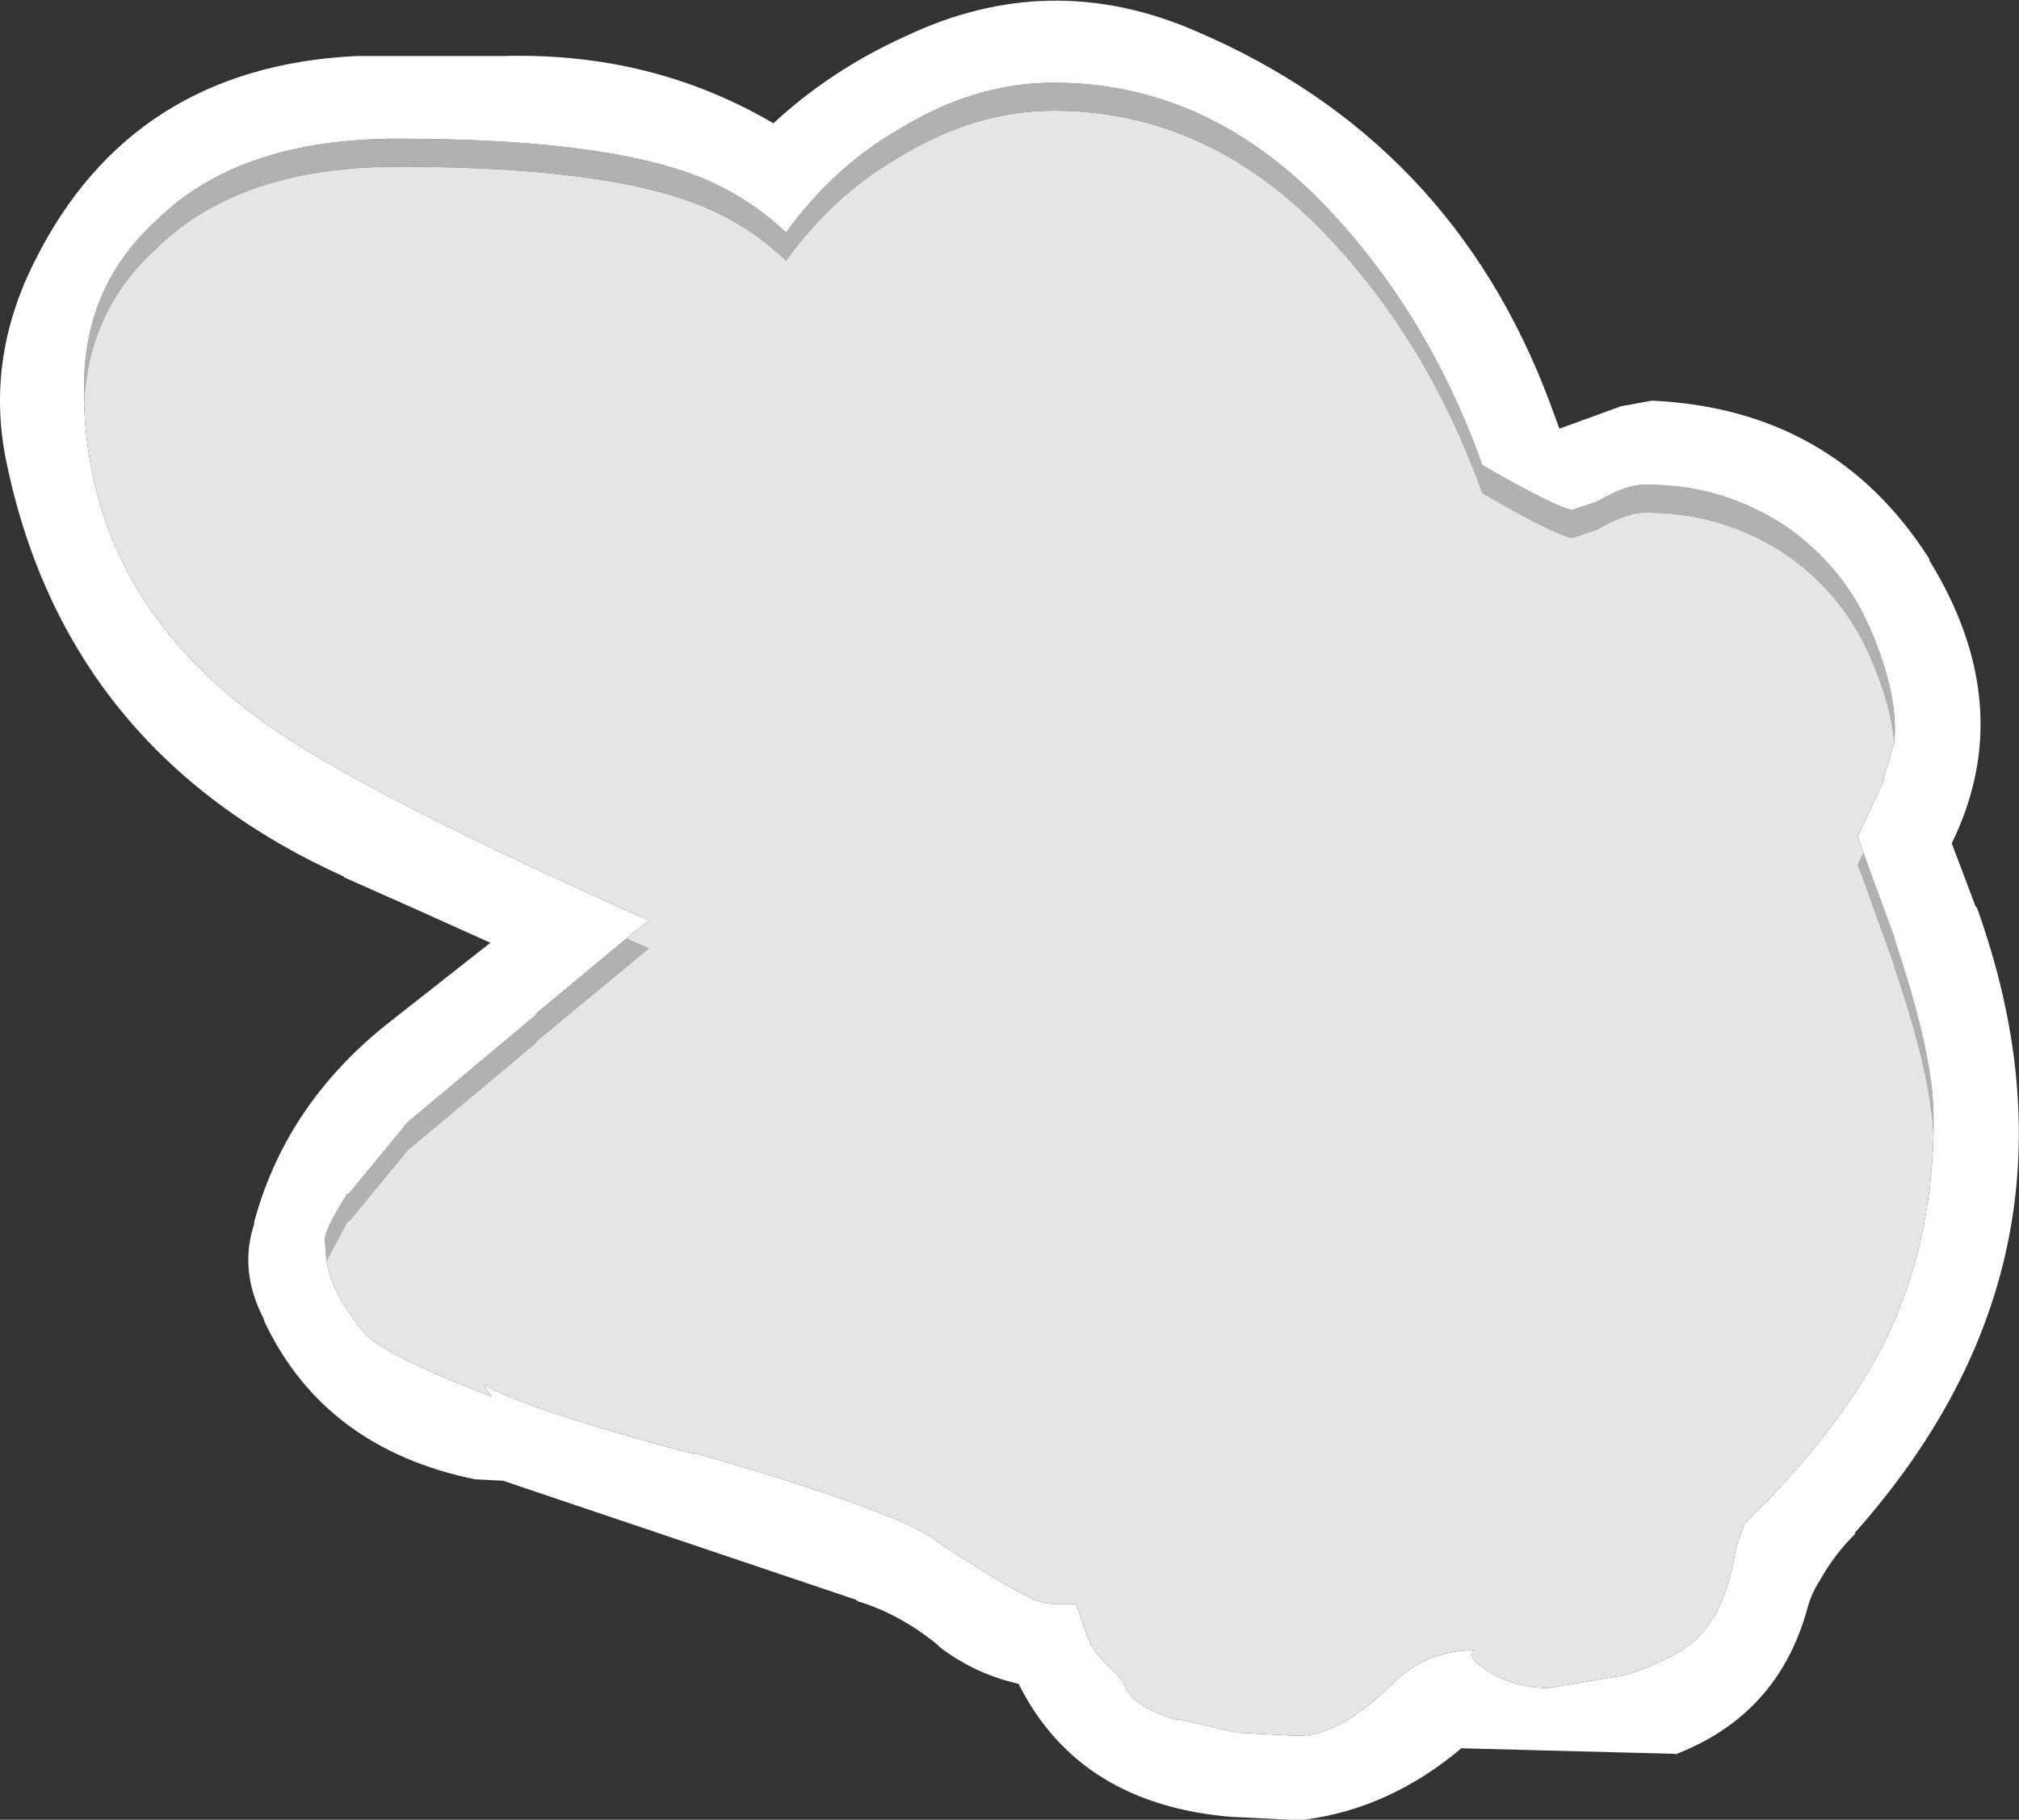 <?xml version="1.0" encoding="UTF-8" standalone="no"?>
<svg xmlns:ffdec="https://www.free-decompiler.com/flash" xmlns:xlink="http://www.w3.org/1999/xlink" ffdec:objectType="shape" height="64.95px" width="72.05px" xmlns="http://www.w3.org/2000/svg">
  <rect width="100%" height="100%" fill="#333333" stroke="none"/>
  <g transform="matrix(1.0, 0.0, 0.0, 1.0, 36.0, 32.45)">
    <path d="M-33.0 -18.05 L-33.0 -18.65 Q-33.0 -22.25 -30.4 -24.6 -27.45 -27.5 -21.8 -27.5 -13.75 -27.5 -10.4 -25.85 -9.05 -25.2 -7.95 -24.15 -6.25 -26.5 -3.9 -27.85 -1.2 -29.5 1.6 -29.5 7.05 -29.5 11.25 -25.15 14.95 -21.3 16.9 -15.85 19.5 -14.35 20.1 -14.25 L21.0 -14.55 Q22.1 -15.2 22.8 -15.15 25.4 -15.15 27.6 -13.75 29.85 -12.25 30.85 -9.75 31.75 -7.55 31.6 -5.95 31.5 -7.2 30.85 -8.75 29.85 -11.25 27.6 -12.75 25.4 -14.15 22.8 -14.15 22.1 -14.2 21.0 -13.55 L20.1 -13.25 Q19.5 -13.35 16.9 -14.85 14.95 -20.3 11.25 -24.15 7.05 -28.5 1.6 -28.5 -1.2 -28.5 -3.9 -26.85 -6.25 -25.5 -7.95 -23.15 -9.05 -24.2 -10.4 -24.85 -13.75 -26.5 -21.8 -26.5 -27.45 -26.5 -30.4 -23.6 -32.85 -21.4 -33.0 -18.05 M30.5 -2.0 L31.6 1.0 31.6 1.05 Q33.0 5.2 33.0 7.4 L33.0 8.05 Q32.9 5.85 31.6 2.05 L31.6 2.0 30.3 -1.6 30.5 -2.0 M-24.35 12.55 L-24.4 11.9 Q-24.5 11.55 -23.6 10.15 L-23.55 10.15 -21.45 7.6 -16.85 3.75 -16.9 3.75 -13.65 1.05 -12.85 1.4 -16.9 4.75 -16.85 4.75 -21.45 8.6 -23.55 11.15 -23.6 11.15 -24.35 12.55" fill="#b1b1b1" fill-rule="evenodd" stroke="none"/>
    <path d="M31.6 -5.95 Q31.75 -7.55 30.85 -9.75 29.85 -12.25 27.6 -13.75 25.4 -15.15 22.8 -15.15 22.1 -15.2 21.0 -14.55 L20.1 -14.25 Q19.5 -14.35 16.9 -15.85 14.95 -21.3 11.25 -25.15 7.05 -29.5 1.6 -29.5 -1.2 -29.5 -3.9 -27.85 -6.25 -26.5 -7.95 -24.15 -9.05 -25.2 -10.4 -25.85 -13.75 -27.5 -21.8 -27.5 -27.45 -27.5 -30.4 -24.6 -33.0 -22.25 -33.0 -18.65 L-33.0 -18.05 Q-32.75 -10.8 -26.05 -6.3 -22.3 -3.8 -12.85 0.4 L-13.65 1.05 -16.9 3.75 -16.85 3.75 -21.45 7.6 -23.55 10.15 -23.6 10.15 Q-24.5 11.55 -24.4 11.9 L-24.35 12.55 Q-24.15 13.7 -23.1 15.0 -22.6 15.8 -18.45 17.4 L-18.75 16.95 Q-17.4 17.8 -11.25 19.45 L-11.25 19.4 Q-4.1 21.45 -2.65 22.5 L-2.6 22.55 Q0.35 24.5 1.2 24.75 L1.55 24.8 2.4 24.8 2.8 25.95 2.8 25.9 Q2.95 26.5 3.65 27.1 L4.1 27.6 Q4.3 28.45 6.05 28.95 L6.0 28.9 8.15 29.4 8.25 29.4 10.15 29.5 10.2 29.5 Q11.65 29.6 13.6 27.75 L13.65 27.7 Q14.85 26.45 16.65 26.45 16.4 26.55 16.6 26.8 L16.75 26.95 Q17.85 27.8 19.25 27.8 L21.95 27.35 Q24.4 26.6 25.1 25.35 L25.15 25.3 Q25.75 24.2 25.95 22.8 L26.25 21.95 Q29.8 18.45 31.35 15.25 32.9 12.0 33.0 8.05 L33.0 7.4 Q33.0 5.2 31.6 1.05 L31.6 1.0 30.5 -2.0 30.3 -2.6 31.25 -4.65 31.2 -4.6 31.6 -5.95 M21.85 -17.95 L22.95 -18.15 Q29.45 -17.85 32.85 -12.5 L32.85 -12.45 Q36.05 -7.25 33.65 -2.35 L34.5 -0.1 34.55 -0.05 Q39.0 12.35 30.2 22.25 L30.2 22.3 Q29.45 23.05 28.95 23.95 28.65 24.4 28.5 24.95 27.45 28.8 23.7 30.2 L23.8 30.15 16.15 29.95 Q13.6 32.1 10.55 32.5 L10.0 32.5 8.0 32.4 7.95 32.4 Q2.5 31.95 0.35 27.65 -1.2 27.3 -2.45 26.35 L-2.55 26.25 Q-3.9 25.15 -5.4 24.7 L-5.45 24.65 -18.05 20.4 -19.05 20.35 Q-24.4 19.25 -26.55 14.75 L-26.6 14.6 Q-27.5 12.85 -26.9 11.15 L-26.95 11.25 Q-25.85 7.05 -22.25 4.15 L-18.5 1.2 Q-21.15 0.0 -23.75 -1.15 L-23.7 -1.15 Q-33.7 -5.65 -35.8 -16.1 -36.5 -19.7 -34.75 -23.15 -31.3 -30.05 -23.3 -30.45 L-23.1 -30.45 -18.05 -30.45 Q-12.75 -30.6 -8.4 -28.05 -6.35 -29.95 -3.7 -31.15 1.45 -33.6 6.65 -31.35 15.8 -27.45 19.3 -18.1 L19.65 -17.15 21.85 -17.95" fill="#ffffff" fill-rule="evenodd" stroke="none"/>
    <path d="M-33.0 -18.05 Q-32.85 -21.4 -30.4 -23.6 -27.45 -26.5 -21.8 -26.5 -13.75 -26.5 -10.4 -24.85 -9.05 -24.2 -7.95 -23.15 -6.25 -25.5 -3.9 -26.85 -1.2 -28.5 1.6 -28.5 7.05 -28.5 11.25 -24.15 14.95 -20.3 16.9 -14.85 19.5 -13.35 20.1 -13.25 L21.0 -13.55 Q22.1 -14.2 22.8 -14.15 25.4 -14.15 27.6 -12.75 29.85 -11.25 30.85 -8.75 31.5 -7.2 31.6 -5.95 L31.2 -4.6 31.25 -4.65 30.3 -2.6 30.5 -2.0 30.3 -1.6 31.6 2.0 31.6 2.05 Q32.9 5.85 33.0 8.05 32.9 12.0 31.35 15.25 29.8 18.45 26.25 21.95 L25.95 22.8 Q25.75 24.2 25.15 25.3 L25.1 25.35 Q24.4 26.6 21.95 27.35 L19.25 27.8 Q17.85 27.8 16.75 26.95 L16.6 26.8 Q16.4 26.55 16.65 26.45 14.85 26.45 13.65 27.7 L13.6 27.75 Q11.65 29.6 10.2 29.5 L10.15 29.5 8.25 29.4 8.15 29.4 6.0 28.9 6.05 28.95 Q4.3 28.45 4.1 27.6 L3.65 27.1 Q2.95 26.5 2.8 25.9 L2.8 25.95 2.4 24.8 1.55 24.8 1.2 24.75 Q0.35 24.5 -2.6 22.55 L-2.65 22.5 Q-4.1 21.45 -11.25 19.4 L-11.25 19.45 Q-17.4 17.8 -18.75 16.95 L-18.45 17.4 Q-22.6 15.8 -23.1 15.0 -24.15 13.7 -24.35 12.55 L-23.6 11.15 -23.55 11.15 -21.45 8.6 -16.85 4.75 -16.9 4.75 -12.85 1.4 -13.65 1.05 -12.85 0.4 Q-22.3 -3.8 -26.05 -6.3 -32.75 -10.8 -33.0 -18.05" fill="#e5e5e5" fill-rule="evenodd" stroke="none"/>
  </g>
</svg>
